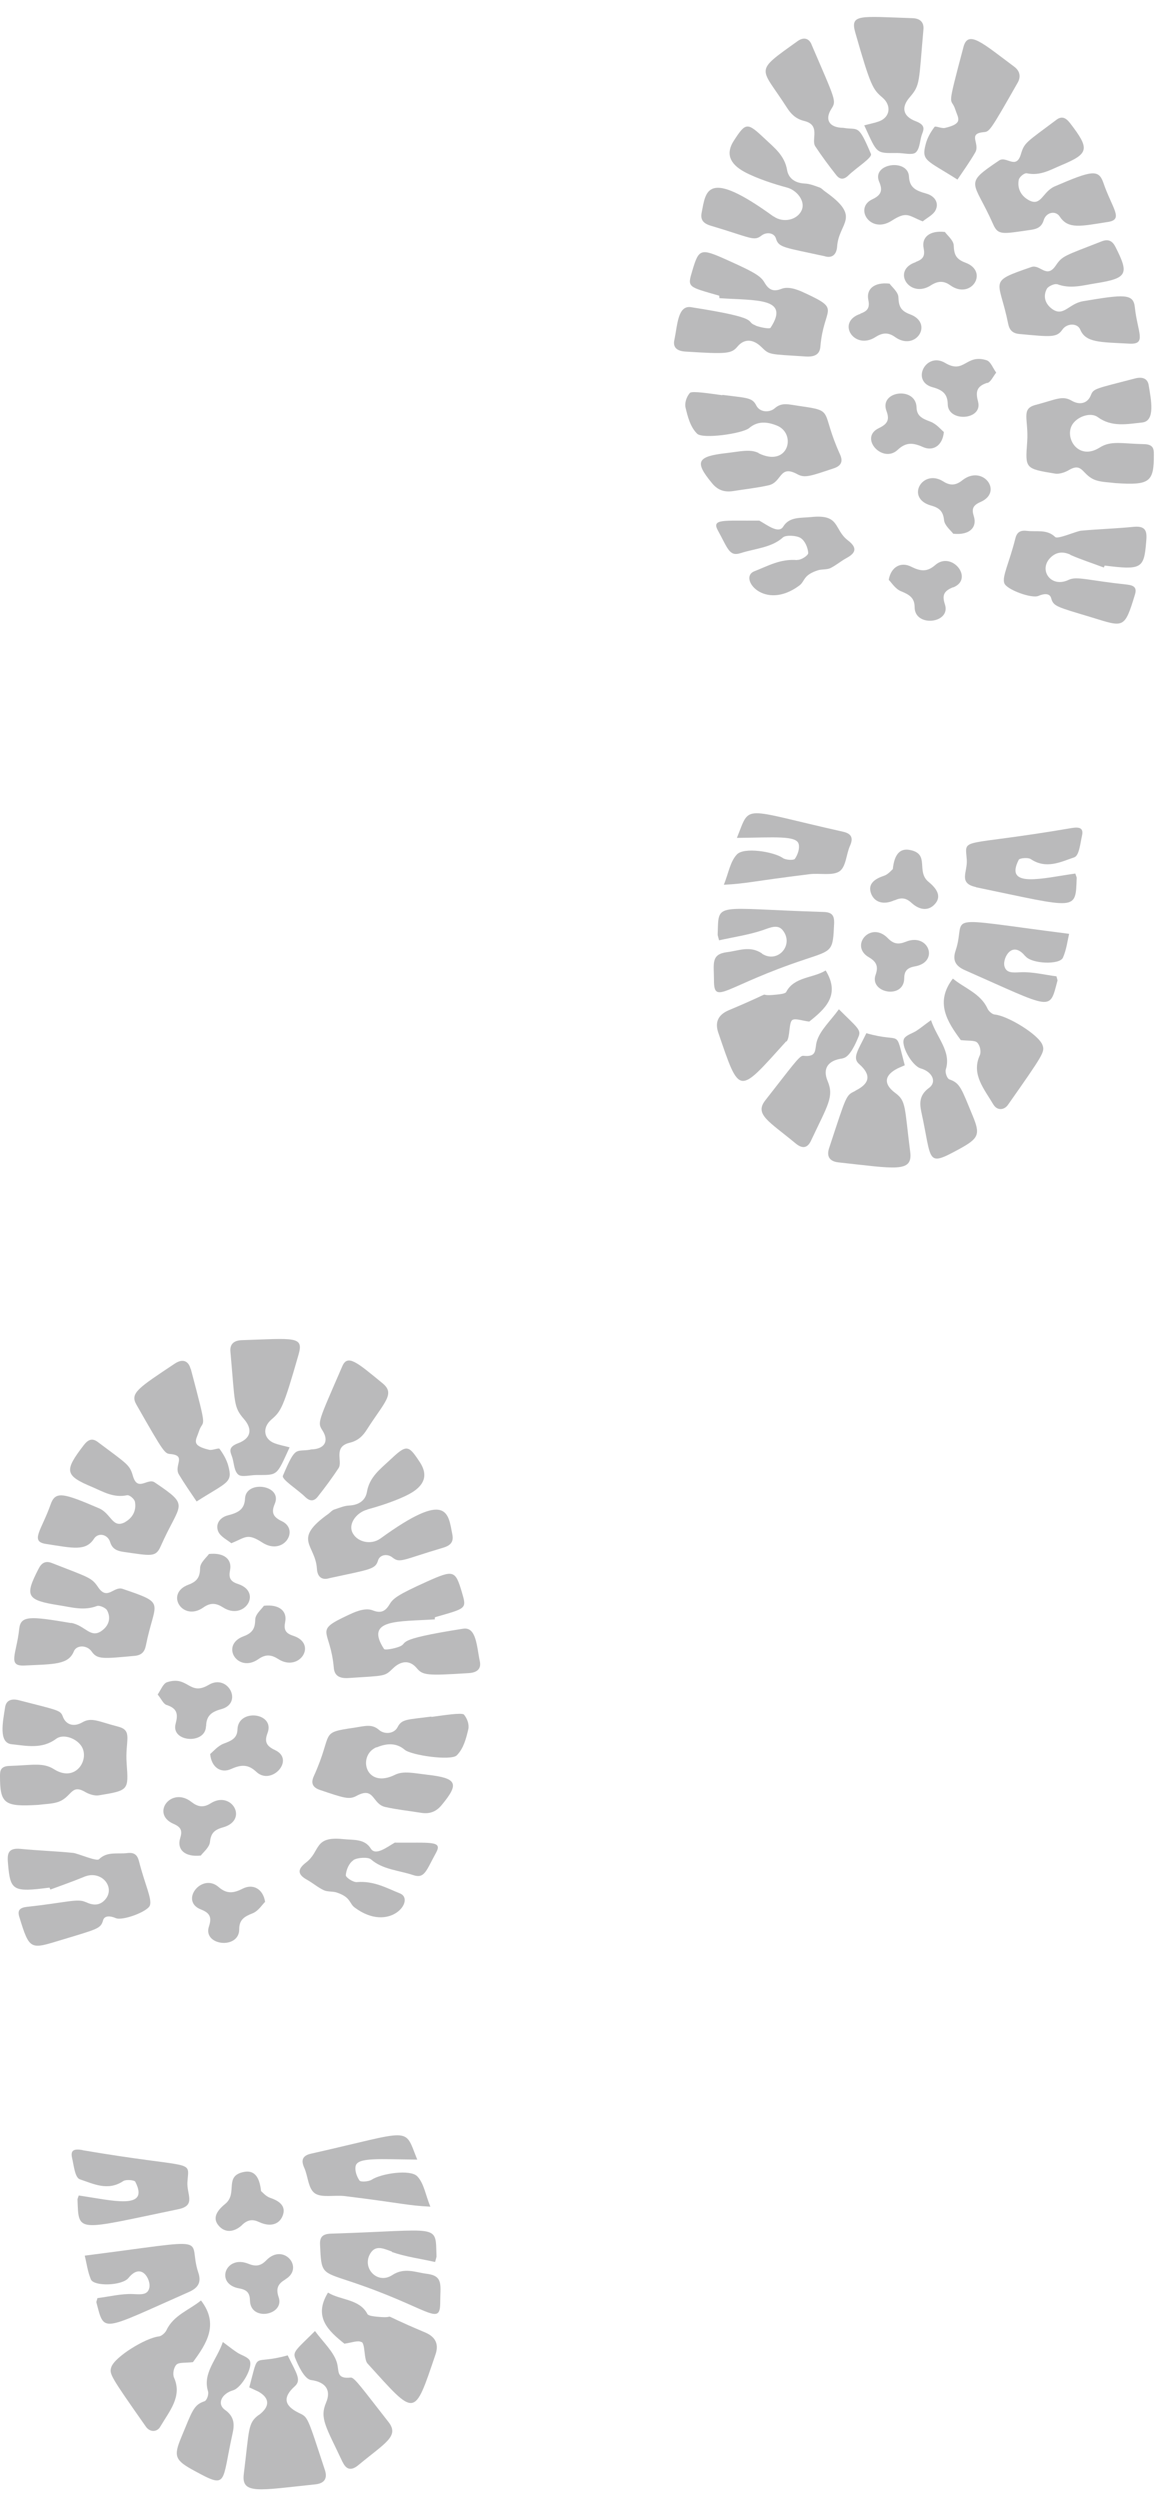 <svg width="53" height="113" viewBox="0 0 53 113" fill="none" xmlns="http://www.w3.org/2000/svg">
<g opacity="0.3">
<path d="M2.446 79.968C1.944 79.649 1.458 79.785 0.438 79.817C0.016 79.825 -5.6495e-07 80.047 -6.0395e-07 80.271C-8.24021e-07 81.529 0.191 81.673 1.737 81.577C2.039 81.537 2.326 81.537 2.589 81.458C3.25 81.258 3.194 80.613 3.84 80.988C4.015 81.091 4.27 81.179 4.469 81.147C5.823 80.924 5.815 80.916 5.728 79.713C5.648 78.669 6.03 78.215 5.337 78.04C4.445 77.809 4.142 77.602 3.72 77.849C3.346 78.064 2.987 77.968 2.844 77.594C2.732 77.291 2.661 77.315 0.844 76.845C0.526 76.766 0.279 76.845 0.231 77.164C0.127 77.833 -0.072 78.773 0.526 78.837C1.203 78.908 1.904 79.068 2.541 78.59C2.844 78.367 3.394 78.542 3.649 78.876C4.103 79.458 3.457 80.605 2.446 79.968Z" fill="#18181B"/>
<path d="M3.21 73.359C1.338 73.041 0.932 73.017 0.868 73.63C0.749 74.753 0.319 75.319 1.107 75.279C2.438 75.215 3.091 75.247 3.338 74.642C3.457 74.339 3.935 74.347 4.142 74.642C4.397 75.008 4.644 74.976 6.102 74.841C6.405 74.809 6.54 74.658 6.596 74.379C7.002 72.347 7.56 72.499 5.544 71.814C5.146 71.678 4.859 72.356 4.445 71.75C4.142 71.304 4.071 71.32 2.358 70.651C2.063 70.531 1.88 70.635 1.744 70.906C1.107 72.14 1.195 72.324 2.661 72.555C3.226 72.642 3.792 72.817 4.389 72.587C4.501 72.547 4.788 72.674 4.843 72.786C5.019 73.112 4.939 73.455 4.62 73.694C4.095 74.092 3.863 73.463 3.21 73.351L3.21 73.359Z" fill="#18181B"/>
<path d="M5.664 68.794C5.082 69.112 5.035 68.411 4.477 68.172C2.844 67.471 2.501 67.384 2.286 68.005C1.88 69.16 1.346 69.67 2.071 69.782C3.306 69.973 3.879 70.124 4.254 69.543C4.445 69.256 4.867 69.344 4.979 69.694C5.074 70.013 5.297 70.1 5.568 70.14C6.843 70.323 7.042 70.395 7.265 69.893C8.149 67.886 8.635 68.109 6.994 67.001C6.676 66.786 6.229 67.44 6.014 66.723C5.863 66.197 5.783 66.197 4.413 65.169C4.174 64.994 3.991 65.058 3.792 65.313C2.892 66.484 2.924 66.691 4.182 67.216C4.668 67.424 5.13 67.71 5.744 67.583C5.855 67.559 6.078 67.75 6.102 67.878C6.174 68.252 6.014 68.595 5.656 68.794L5.664 68.794Z" fill="#18181B"/>
<path d="M3.871 85.971C3.505 85.795 3.003 85.994 1.218 86.186C0.884 86.225 0.788 86.353 0.868 86.624C1.346 88.193 1.37 88.105 2.828 87.667C4.405 87.189 4.556 87.173 4.66 86.799C4.723 86.568 4.994 86.592 5.233 86.695C5.528 86.831 6.675 86.409 6.779 86.122C6.882 85.819 6.556 85.19 6.285 84.122C6.213 83.852 6.086 83.716 5.759 83.756C5.321 83.812 4.851 83.668 4.477 84.035C4.365 84.146 3.529 83.772 3.306 83.748C2.517 83.668 1.712 83.644 0.924 83.565C0.31 83.509 0.326 83.844 0.366 84.282C0.47 85.453 0.589 85.532 2.238 85.317C2.254 85.349 2.262 85.373 2.278 85.405C2.788 85.214 3.305 85.038 3.799 84.831C4.588 84.497 5.241 85.309 4.755 85.859C4.508 86.138 4.214 86.13 3.879 85.971L3.871 85.971Z" fill="#18181B"/>
<path d="M19.66 73.208C19.66 73.208 19.66 73.137 19.668 73.097C21.102 72.683 21.11 72.73 20.887 71.966C20.592 70.97 20.513 70.946 19.318 71.48C17.94 72.101 17.772 72.252 17.605 72.531C17.422 72.834 17.215 72.929 16.856 72.786C16.474 72.635 15.948 72.906 15.741 73.001C14.14 73.75 14.944 73.607 15.096 75.391C15.127 75.734 15.343 75.869 15.749 75.845C17.438 75.734 17.382 75.781 17.764 75.415C18.147 75.04 18.545 75.04 18.84 75.391C19.119 75.726 19.302 75.742 21.198 75.622C21.604 75.598 21.763 75.407 21.7 75.096C21.556 74.419 21.548 73.519 20.943 73.615C17.637 74.132 18.553 74.252 18.035 74.435C17.82 74.515 17.406 74.594 17.366 74.531C16.474 73.16 18.019 73.304 19.676 73.192L19.66 73.208Z" fill="#18181B"/>
<path d="M17.032 78.98C17.486 78.789 17.924 78.765 18.298 79.084C18.593 79.339 20.401 79.594 20.656 79.339C20.967 79.028 21.078 78.574 21.174 78.176C21.23 77.953 21.134 77.682 20.983 77.499C20.895 77.395 20.059 77.53 19.509 77.602C19.509 77.602 19.509 77.594 19.509 77.586C18.41 77.73 18.171 77.69 17.98 78.064C17.82 78.375 17.382 78.399 17.143 78.192C16.825 77.913 16.53 78.008 16.028 78.088C14.395 78.327 15.104 78.271 14.188 80.287C14.06 80.573 14.116 80.781 14.459 80.9C15.55 81.267 15.789 81.354 16.123 81.171C16.944 80.725 16.817 81.537 17.422 81.673C17.948 81.792 18.497 81.848 19.039 81.936C19.469 82.007 19.756 81.856 19.987 81.569C20.784 80.605 20.664 80.366 19.318 80.215C18.697 80.143 18.25 80.032 17.868 80.215C16.53 80.884 16.147 79.347 17.024 78.972L17.032 78.98Z" fill="#18181B"/>
<path d="M16.617 68.222C17.135 68.087 17.971 67.816 18.505 67.529C19.206 67.152 19.368 66.674 18.991 66.096C18.457 65.283 18.393 65.275 17.605 66.016C17.198 66.398 16.704 66.765 16.593 67.434C16.529 67.8 16.25 68.023 15.796 68.047C15.565 68.055 15.334 68.159 15.111 68.23C15.016 68.262 14.944 68.35 14.864 68.414C13.199 69.593 14.259 69.8 14.331 70.899C14.354 71.321 14.601 71.425 14.904 71.329C16.728 70.931 16.975 70.939 17.095 70.533C17.174 70.262 17.525 70.214 17.748 70.397C18.091 70.668 18.194 70.501 20.05 69.951C20.417 69.84 20.512 69.656 20.457 69.362C20.265 68.382 20.25 67.33 17.206 69.537C16.768 69.856 16.099 69.696 15.916 69.218C15.773 68.828 16.147 68.35 16.617 68.23L16.617 68.222Z" fill="#18181B"/>
<path d="M10.762 65.234C10.261 65.425 10.436 65.648 10.508 65.887C10.587 66.15 10.587 66.493 10.778 66.652C10.93 66.779 11.32 66.668 11.607 66.668C12.579 66.668 12.499 66.716 13.097 65.417C12.818 65.345 12.611 65.306 12.419 65.234C11.909 65.043 11.862 64.517 12.268 64.166C12.706 63.784 12.802 63.672 13.503 61.219C13.742 60.383 13.319 60.494 10.922 60.574C10.555 60.59 10.388 60.773 10.42 61.092C10.635 63.489 10.555 63.585 11.041 64.15C11.424 64.597 11.36 65.011 10.762 65.234Z" fill="#18181B"/>
<path d="M8.62 61.873C8.524 61.507 8.261 61.395 7.903 61.634C6.254 62.733 5.871 62.965 6.166 63.482C7.441 65.721 7.449 65.697 7.719 65.721C8.444 65.792 7.855 66.239 8.086 66.637C8.333 67.051 8.612 67.449 8.891 67.864C10.293 66.971 10.531 67.027 10.324 66.254C10.253 65.984 10.101 65.721 9.926 65.482C9.886 65.434 9.607 65.561 9.464 65.53C8.612 65.33 8.867 65.099 8.994 64.701C9.193 64.072 9.424 64.876 8.628 61.873L8.62 61.873Z" fill="#18181B"/>
<path d="M14.045 65.521C13.36 65.64 13.383 65.306 12.794 66.7C12.722 66.867 13.447 67.313 13.806 67.664C14.013 67.863 14.196 67.863 14.363 67.656C14.698 67.234 15.017 66.803 15.311 66.357C15.511 66.055 15.048 65.394 15.813 65.21C16.203 65.115 16.419 64.892 16.602 64.597C17.398 63.354 17.884 62.996 17.295 62.518C16.14 61.57 15.718 61.195 15.479 61.753C14.371 64.31 14.347 64.286 14.586 64.661C14.889 65.139 14.682 65.505 14.045 65.513L14.045 65.521Z" fill="#18181B"/>
<path d="M11.702 109.15C11.201 109.524 11.28 109.771 11.025 111.818C10.906 112.758 11.687 112.559 14.268 112.288C14.706 112.24 14.801 111.986 14.698 111.659C13.885 109.189 13.941 109.261 13.503 109.054C12.842 108.727 12.786 108.345 13.328 107.859C13.654 107.572 13.391 107.246 13.009 106.457C11.36 106.927 11.742 106.17 11.272 107.907C11.424 107.979 11.559 108.034 11.687 108.098C12.22 108.401 12.204 108.783 11.702 109.158L11.702 109.15Z" fill="#18181B"/>
<path d="M15.981 84.073C16.164 83.953 16.65 83.929 16.777 84.041C17.303 84.503 18.036 84.535 18.681 84.75C19.207 84.925 19.263 84.567 19.725 83.73C20.02 83.188 19.47 83.3 17.853 83.284C17.502 83.483 16.984 83.897 16.769 83.555C16.491 83.101 15.981 83.172 15.519 83.125C14.172 82.981 14.507 83.674 13.838 84.184C13.424 84.503 13.463 84.734 13.902 84.973C14.156 85.116 14.371 85.307 14.642 85.435C14.794 85.507 15.025 85.483 15.2 85.53C15.877 85.746 15.781 86.024 16.037 86.216C17.63 87.402 18.809 85.865 18.084 85.578C17.47 85.331 16.905 85.005 16.14 85.068C15.973 85.084 15.638 84.861 15.638 84.758C15.654 84.527 15.774 84.216 15.981 84.081L15.981 84.073Z" fill="#18181B"/>
<path d="M8.731 106.757C9.336 105.936 9.918 105.052 9.089 103.977C8.579 104.399 7.838 104.646 7.528 105.323C7.472 105.434 7.313 105.586 7.193 105.602C6.604 105.657 5.194 106.518 5.034 106.988C4.931 107.29 4.986 107.386 6.596 109.68C6.779 109.943 7.105 109.935 7.249 109.68C7.655 108.987 8.253 108.318 7.87 107.466C7.799 107.298 7.854 107.004 7.982 106.876C8.093 106.765 8.404 106.805 8.723 106.765L8.731 106.757Z" fill="#18181B"/>
<path d="M16.355 105.852C16.522 105.963 16.45 106.632 16.617 106.824C18.808 109.237 18.712 109.309 19.692 106.425C19.844 105.987 19.732 105.637 19.222 105.421C16.713 104.362 18.227 104.832 17.055 104.712C16.904 104.697 16.665 104.673 16.617 104.593C16.259 103.9 15.391 103.972 14.833 103.621C14.148 104.736 14.873 105.366 15.574 105.931C15.877 105.891 16.203 105.764 16.339 105.86L16.355 105.852Z" fill="#18181B"/>
<path d="M15.502 111.294C15.654 111.613 15.877 111.692 16.203 111.422C17.414 110.418 18.067 110.115 17.574 109.478C16.379 107.956 16.028 107.447 15.861 107.462C15.2 107.534 15.343 107.176 15.239 106.801C15.096 106.299 14.626 105.877 14.244 105.359C13.439 106.164 13.224 106.283 13.351 106.586C13.471 106.881 13.758 107.534 14.069 107.574C14.754 107.67 14.977 108.052 14.746 108.594C14.443 109.311 14.746 109.693 15.494 111.286L15.502 111.294Z" fill="#18181B"/>
<path d="M17.717 101.785C18.33 102 19 102.088 19.677 102.239C19.724 102.056 19.74 102.016 19.74 101.985C19.685 100.471 19.971 100.806 14.969 100.957C14.562 100.973 14.451 101.124 14.475 101.491C14.53 102.741 14.539 102.686 15.781 103.1C19.414 104.303 19.908 105.211 19.908 104.048C19.908 103.291 20.059 102.869 19.31 102.773C18.784 102.709 18.291 102.47 17.741 102.829C17.04 103.291 16.299 102.447 16.793 101.785C17.032 101.475 17.374 101.642 17.725 101.769L17.717 101.785Z" fill="#18181B"/>
<path d="M3.728 97.178C3.354 97.114 3.178 97.178 3.258 97.529C3.338 97.871 3.386 98.421 3.609 98.501C4.214 98.7 4.875 99.05 5.576 98.58C5.696 98.501 6.078 98.532 6.118 98.612C6.787 99.918 5.059 99.448 3.561 99.233C3.521 99.353 3.497 99.393 3.505 99.425C3.561 100.946 3.441 100.811 8.054 99.855C8.882 99.688 8.436 99.186 8.476 98.62C8.548 97.561 8.882 98.062 3.736 97.186L3.728 97.178Z" fill="#18181B"/>
<path d="M6.023 103.688C5.481 103.664 4.923 103.808 4.406 103.871C4.374 103.999 4.35 104.039 4.358 104.062C4.732 105.464 4.525 105.369 8.548 103.592C8.962 103.409 9.114 103.154 8.97 102.724C8.429 101.107 9.894 101.179 3.832 101.951C3.912 102.262 3.959 102.668 4.111 103.027C4.254 103.353 5.521 103.314 5.808 102.963C6.405 102.222 6.827 103.043 6.756 103.393C6.684 103.744 6.373 103.704 6.015 103.688L6.023 103.688Z" fill="#18181B"/>
<path d="M18.872 97.619C18.251 96.09 18.744 96.289 14.076 97.34C13.67 97.428 13.606 97.643 13.758 97.978C13.933 98.368 13.933 98.918 14.236 99.133C14.546 99.348 15.128 99.204 15.59 99.26C18.243 99.587 18.378 99.683 19.462 99.738C19.238 99.197 19.175 98.687 18.872 98.368C18.553 98.034 17.231 98.241 16.809 98.519C16.673 98.607 16.315 98.631 16.259 98.559C16.132 98.376 16.036 98.105 16.084 97.898C16.171 97.5 17.183 97.595 18.88 97.611L18.872 97.619Z" fill="#18181B"/>
<path d="M9.249 108.532C8.755 108.699 8.699 108.954 8.197 110.165C7.839 111.026 7.91 111.201 8.795 111.679C10.316 112.507 10.014 112.252 10.515 109.998C10.611 109.584 10.603 109.225 10.173 108.922C9.798 108.652 10.021 108.19 10.539 108.038C10.93 107.927 11.479 106.963 11.28 106.668C11.169 106.517 10.914 106.453 10.73 106.333C10.547 106.214 10.388 106.086 10.077 105.855C9.806 106.66 9.153 107.258 9.408 108.086C9.448 108.213 9.36 108.492 9.249 108.532Z" fill="#18181B"/>
<path d="M11.941 72.57C11.845 72.714 11.551 72.953 11.543 73.192C11.535 73.574 11.447 73.797 11.017 73.957C9.933 74.355 10.754 75.653 11.694 74.984C12.013 74.761 12.268 74.785 12.578 74.984C13.542 75.606 14.379 74.291 13.255 73.933C12.881 73.813 12.833 73.63 12.897 73.303C12.992 72.825 12.634 72.499 11.933 72.578L11.941 72.57Z" fill="#18181B"/>
<path d="M9.448 70.239C9.352 70.382 9.057 70.621 9.05 70.86C9.042 71.242 8.954 71.465 8.524 71.625C7.44 72.023 8.261 73.321 9.201 72.652C9.52 72.429 9.774 72.453 10.085 72.652C11.049 73.274 11.886 71.959 10.762 71.593C10.388 71.473 10.34 71.29 10.404 70.963C10.499 70.486 10.141 70.159 9.44 70.239L9.448 70.239Z" fill="#18181B"/>
<path d="M10.818 87.195C10.818 86.781 11.033 86.629 11.424 86.478C11.687 86.374 11.862 86.079 11.989 85.96C11.894 85.363 11.432 85.132 10.978 85.363C10.555 85.578 10.253 85.609 9.886 85.291C9.129 84.63 8.11 85.92 9.082 86.303C9.52 86.47 9.576 86.685 9.448 87.075C9.161 87.944 10.818 88.127 10.818 87.203L10.818 87.195Z" fill="#18181B"/>
<path d="M9.081 83.868C9.177 83.733 9.471 83.502 9.495 83.255C9.535 82.873 9.678 82.705 10.085 82.594C11.256 82.267 10.475 80.913 9.535 81.502C9.2 81.718 8.946 81.67 8.659 81.447C7.743 80.722 6.803 81.981 7.846 82.435C8.197 82.586 8.252 82.753 8.149 83.08C7.99 83.582 8.34 83.948 9.081 83.868Z" fill="#18181B"/>
<path d="M11.081 67.728C11.057 68.23 10.77 68.373 10.3 68.493C9.91 68.596 9.727 68.923 9.878 69.242C9.99 69.465 10.284 69.608 10.46 69.751C11.105 69.497 11.169 69.273 11.862 69.72C12.818 70.341 13.566 69.146 12.746 68.756C12.34 68.564 12.26 68.357 12.427 67.967C12.786 67.115 11.121 66.884 11.081 67.728Z" fill="#18181B"/>
<path d="M10.953 100.556C11.208 100.325 11.423 100.293 11.726 100.437C12.228 100.668 12.634 100.54 12.785 100.142C12.929 99.76 12.714 99.505 12.212 99.337C12.013 99.266 11.861 99.075 11.805 99.035C11.734 98.342 11.471 98.087 11.041 98.166C10.101 98.342 10.778 99.138 10.18 99.616C9.75 99.967 9.615 100.293 9.902 100.612C10.172 100.915 10.571 100.915 10.953 100.564L10.953 100.556Z" fill="#18181B"/>
<path d="M9.321 78.024C9.329 77.578 9.528 77.379 10.006 77.251C11.009 76.98 10.308 75.634 9.44 76.152C8.556 76.678 8.516 75.722 7.56 76.032C7.377 76.088 7.273 76.383 7.13 76.59C7.297 76.789 7.377 77.004 7.528 77.06C8.03 77.219 8.054 77.49 7.942 77.912C7.719 78.749 9.297 78.852 9.313 78.032L9.321 78.024Z" fill="#18181B"/>
<path d="M10.739 78.164C10.731 78.554 10.484 78.674 10.117 78.809C9.846 78.913 9.639 79.168 9.504 79.279C9.56 79.893 9.998 80.163 10.452 79.956C10.914 79.749 11.225 79.741 11.591 80.084C12.276 80.729 13.36 79.534 12.443 79.104C12.037 78.913 11.95 78.722 12.101 78.323C12.443 77.407 10.771 77.208 10.739 78.164Z" fill="#18181B"/>
<path d="M12.905 103.02C13.781 102.51 12.825 101.355 12.045 102.16C11.79 102.422 11.567 102.454 11.232 102.319C10.197 101.897 9.703 103.243 10.826 103.434C11.184 103.498 11.296 103.657 11.304 103.976C11.32 104.948 12.881 104.645 12.602 103.833C12.475 103.458 12.547 103.235 12.905 103.028L12.905 103.02Z" fill="#18181B"/>
<path d="M49.637 18.849C50.275 19.319 50.976 19.167 51.653 19.096C52.258 19.032 52.051 18.06 51.948 17.423C51.9 17.096 51.653 17.024 51.334 17.104C49.526 17.574 49.454 17.558 49.335 17.853C49.191 18.227 48.841 18.331 48.458 18.108C48.036 17.861 47.726 18.068 46.841 18.299C46.148 18.474 46.523 18.936 46.451 19.972C46.363 21.175 46.347 21.183 47.71 21.406C47.909 21.438 48.164 21.35 48.339 21.246C48.984 20.864 48.928 21.517 49.59 21.716C49.852 21.796 50.139 21.796 50.442 21.836C51.995 21.939 52.187 21.796 52.179 20.529C52.179 20.306 52.163 20.083 51.74 20.075C50.721 20.052 50.235 19.908 49.733 20.227C48.729 20.864 48.084 19.717 48.53 19.135C48.785 18.801 49.335 18.634 49.637 18.849Z" fill="#18181B"/>
<path d="M47.798 12.841C48.404 13.072 48.961 12.897 49.527 12.809C50.984 12.578 51.072 12.395 50.443 11.16C50.307 10.889 50.124 10.793 49.829 10.905C48.117 11.574 48.045 11.558 47.742 12.004C47.328 12.618 47.041 11.933 46.643 12.068C44.627 12.761 45.185 12.61 45.591 14.633C45.647 14.912 45.783 15.063 46.085 15.095C47.543 15.231 47.79 15.263 48.045 14.896C48.252 14.601 48.722 14.593 48.85 14.896C49.097 15.494 49.75 15.462 51.08 15.533C51.869 15.573 51.439 15.016 51.319 13.884C51.255 13.263 50.833 13.303 48.977 13.614C48.324 13.725 48.093 14.347 47.567 13.956C47.24 13.709 47.169 13.367 47.344 13.048C47.408 12.936 47.694 12.809 47.798 12.849L47.798 12.841Z" fill="#18181B"/>
<path d="M46.437 7.833C47.042 7.96 47.504 7.673 47.998 7.466C49.257 6.94 49.288 6.733 48.388 5.562C48.189 5.307 48.006 5.236 47.767 5.419C46.397 6.446 46.325 6.438 46.166 6.972C45.951 7.689 45.513 7.036 45.186 7.251C43.537 8.358 44.031 8.143 44.915 10.143C45.138 10.645 45.337 10.573 46.612 10.39C46.891 10.35 47.106 10.27 47.201 9.944C47.313 9.593 47.735 9.497 47.926 9.792C48.309 10.374 48.882 10.222 50.109 10.031C50.826 9.92 50.292 9.418 49.894 8.255C49.679 7.641 49.368 7.705 47.703 8.422C47.138 8.661 47.09 9.362 46.516 9.043C46.158 8.844 45.998 8.502 46.07 8.127C46.094 8 46.325 7.809 46.429 7.833L46.437 7.833Z" fill="#18181B"/>
<path d="M48.396 25.077C48.89 25.293 49.408 25.46 49.917 25.651C49.933 25.619 49.941 25.595 49.957 25.563C51.606 25.77 51.734 25.699 51.829 24.528C51.869 24.09 51.885 23.755 51.272 23.811C50.483 23.89 49.678 23.914 48.89 23.986C48.667 24.01 47.83 24.384 47.719 24.273C47.344 23.906 46.866 24.05 46.436 23.994C46.11 23.954 45.974 24.082 45.91 24.36C45.64 25.436 45.305 26.065 45.417 26.36C45.512 26.647 46.659 27.069 46.962 26.933C47.201 26.83 47.472 26.798 47.536 27.037C47.639 27.412 47.782 27.427 49.368 27.905C50.826 28.352 50.849 28.439 51.328 26.862C51.407 26.591 51.319 26.463 50.977 26.424C49.193 26.233 48.691 26.033 48.324 26.209C47.528 26.591 46.962 25.77 47.488 25.221C47.735 24.966 48.029 24.902 48.404 25.069L48.396 25.077Z" fill="#18181B"/>
<path d="M34.16 14.704C33.642 14.521 34.558 14.401 31.252 13.884C30.647 13.788 30.639 14.688 30.496 15.365C30.424 15.684 30.591 15.867 30.997 15.891C32.893 16.011 33.077 15.987 33.355 15.66C33.65 15.309 34.048 15.309 34.431 15.684C34.805 16.05 34.758 16.003 36.446 16.114C36.861 16.138 37.076 16.003 37.1 15.66C37.251 13.876 38.063 14.019 36.454 13.27C36.247 13.175 35.721 12.904 35.339 13.055C34.981 13.198 34.773 13.103 34.59 12.8C34.423 12.513 34.256 12.362 32.877 11.749C31.675 11.207 31.603 11.239 31.308 12.235C31.077 12.999 31.093 12.951 32.527 13.366C32.527 13.406 32.527 13.437 32.535 13.477C34.2 13.589 35.745 13.445 34.845 14.816C34.805 14.879 34.391 14.8 34.176 14.72L34.16 14.704Z" fill="#18181B"/>
<path d="M34.311 20.477C33.929 20.286 33.483 20.405 32.861 20.477C31.515 20.628 31.396 20.867 32.192 21.831C32.423 22.118 32.71 22.261 33.14 22.198C33.682 22.11 34.232 22.054 34.757 21.935C35.371 21.799 35.235 20.987 36.056 21.433C36.391 21.616 36.63 21.528 37.721 21.162C38.063 21.042 38.119 20.835 37.992 20.549C37.076 18.533 37.785 18.581 36.151 18.35C35.65 18.278 35.355 18.174 35.036 18.453C34.797 18.66 34.359 18.645 34.2 18.326C34.017 17.959 33.77 17.991 32.67 17.848C32.67 17.848 32.67 17.856 32.67 17.864C32.129 17.792 31.292 17.657 31.197 17.76C31.045 17.936 30.95 18.214 31.005 18.437C31.101 18.836 31.212 19.29 31.523 19.601C31.77 19.855 33.578 19.601 33.881 19.346C34.255 19.027 34.686 19.051 35.148 19.242C36.032 19.616 35.65 21.146 34.303 20.485L34.311 20.477Z" fill="#18181B"/>
<path d="M34.98 9.786C31.937 7.579 31.921 8.647 31.73 9.611C31.674 9.905 31.769 10.089 32.136 10.2C33.984 10.75 34.088 10.917 34.438 10.646C34.669 10.471 35.012 10.519 35.091 10.782C35.211 11.196 35.458 11.18 37.282 11.578C37.577 11.674 37.824 11.562 37.856 11.148C37.927 10.049 38.987 9.842 37.322 8.663C37.234 8.607 37.17 8.519 37.075 8.479C36.852 8.4 36.621 8.304 36.39 8.296C35.936 8.272 35.657 8.049 35.593 7.683C35.482 7.014 34.988 6.655 34.581 6.265C33.793 5.524 33.729 5.524 33.195 6.344C32.813 6.923 32.975 7.401 33.681 7.778C34.215 8.065 35.051 8.336 35.569 8.471C36.039 8.591 36.406 9.077 36.27 9.459C36.095 9.945 35.418 10.097 34.98 9.778L34.98 9.786Z" fill="#18181B"/>
<path d="M41.759 1.339C41.791 1.021 41.624 0.829 41.257 0.821C38.883 0.742 38.437 0.622 38.676 1.467C39.377 3.92 39.473 4.04 39.911 4.414C40.317 4.765 40.261 5.29 39.76 5.482C39.569 5.553 39.361 5.593 39.083 5.665C39.68 6.963 39.592 6.924 40.572 6.916C40.859 6.916 41.249 7.019 41.401 6.9C41.592 6.74 41.592 6.398 41.672 6.135C41.743 5.904 41.919 5.673 41.417 5.482C40.819 5.259 40.748 4.844 41.138 4.398C41.624 3.833 41.544 3.745 41.759 1.339Z" fill="#18181B"/>
<path d="M42.724 5.783C42.581 5.815 42.294 5.68 42.262 5.735C42.087 5.966 41.935 6.229 41.864 6.508C41.657 7.281 41.896 7.225 43.298 8.117C43.577 7.703 43.863 7.305 44.102 6.89C44.333 6.492 43.744 6.046 44.469 5.974C44.748 5.95 44.748 5.974 46.022 3.736C46.166 3.481 46.134 3.218 45.871 3.019C44.437 1.951 43.776 1.33 43.569 2.127C42.772 5.13 43.003 4.325 43.202 4.955C43.33 5.353 43.577 5.584 42.732 5.783L42.724 5.783Z" fill="#18181B"/>
<path d="M36.701 2.01C36.574 1.715 36.335 1.675 36.08 1.851C34.064 3.293 34.383 2.99 35.578 4.854C35.761 5.141 35.976 5.372 36.367 5.467C37.131 5.651 36.669 6.312 36.868 6.614C37.163 7.061 37.482 7.491 37.816 7.913C37.984 8.128 38.167 8.128 38.374 7.921C38.74 7.57 39.458 7.124 39.386 6.957C38.796 5.563 38.82 5.897 38.135 5.778C37.49 5.77 37.291 5.404 37.593 4.926C37.832 4.551 37.8 4.575 36.701 2.018L36.701 2.01Z" fill="#18181B"/>
<path d="M38.684 49.304C38.246 49.519 38.302 49.44 37.489 51.909C37.386 52.236 37.481 52.491 37.919 52.538C40.485 52.817 41.281 53.016 41.162 52.068C40.899 50.021 40.986 49.766 40.485 49.4C39.983 49.025 39.967 48.651 40.501 48.34C40.62 48.269 40.755 48.221 40.915 48.149C40.453 46.42 40.843 47.177 39.178 46.699C38.796 47.488 38.525 47.815 38.859 48.101C39.401 48.579 39.346 48.97 38.684 49.296L38.684 49.304Z" fill="#18181B"/>
<path d="M36.048 25.314C35.284 25.251 34.718 25.585 34.105 25.824C33.38 26.111 34.559 27.648 36.152 26.462C36.407 26.27 36.311 25.992 36.989 25.776C37.164 25.721 37.387 25.753 37.546 25.681C37.809 25.553 38.024 25.362 38.287 25.219C38.717 24.988 38.765 24.749 38.351 24.43C37.682 23.92 38.016 23.227 36.67 23.371C36.208 23.419 35.698 23.347 35.419 23.801C35.212 24.143 34.694 23.729 34.336 23.53C32.719 23.546 32.169 23.434 32.464 23.976C32.926 24.813 32.981 25.171 33.507 24.996C34.153 24.789 34.893 24.757 35.411 24.287C35.539 24.175 36.025 24.199 36.208 24.319C36.415 24.454 36.534 24.765 36.55 24.996C36.55 25.107 36.224 25.322 36.048 25.306L36.048 25.314Z" fill="#18181B"/>
<path d="M44.931 49.934C45.083 50.189 45.401 50.197 45.584 49.934C47.202 47.632 47.249 47.544 47.146 47.242C46.986 46.772 45.576 45.911 44.987 45.856C44.867 45.848 44.7 45.696 44.652 45.577C44.342 44.9 43.593 44.653 43.091 44.23C42.263 45.306 42.844 46.19 43.449 47.011C43.768 47.05 44.079 47.011 44.19 47.122C44.326 47.258 44.382 47.552 44.302 47.712C43.919 48.564 44.517 49.233 44.923 49.926L44.931 49.934Z" fill="#18181B"/>
<path d="M35.57 47.074C35.737 46.883 35.665 46.213 35.832 46.102C35.968 46.014 36.294 46.142 36.597 46.173C37.306 45.608 38.023 44.978 37.338 43.863C36.78 44.214 35.912 44.142 35.554 44.835C35.514 44.915 35.275 44.939 35.115 44.955C33.96 45.082 35.45 44.612 32.949 45.664C32.447 45.879 32.335 46.229 32.479 46.667C33.467 49.551 33.371 49.479 35.554 47.066L35.57 47.074Z" fill="#18181B"/>
<path d="M38.111 47.832C38.43 47.792 38.709 47.139 38.828 46.844C38.956 46.541 38.741 46.422 37.936 45.617C37.562 46.135 37.092 46.557 36.94 47.059C36.829 47.434 36.98 47.792 36.319 47.72C36.152 47.704 35.801 48.214 34.606 49.736C34.112 50.373 34.766 50.676 35.977 51.679C36.303 51.95 36.526 51.879 36.678 51.552C37.426 49.959 37.729 49.576 37.426 48.859C37.195 48.31 37.426 47.927 38.103 47.84L38.111 47.832Z" fill="#18181B"/>
<path d="M34.454 43.091C33.912 42.732 33.41 42.971 32.884 43.035C32.136 43.13 32.287 43.553 32.287 44.309C32.287 45.472 32.781 44.564 36.413 43.361C37.656 42.947 37.664 42.995 37.72 41.752C37.736 41.378 37.632 41.227 37.226 41.219C32.223 41.067 32.51 40.733 32.454 42.246C32.454 42.278 32.47 42.318 32.518 42.501C33.195 42.35 33.864 42.254 34.478 42.047C34.828 41.928 35.179 41.752 35.41 42.063C35.912 42.724 35.163 43.561 34.462 43.107L34.454 43.091Z" fill="#18181B"/>
<path d="M44.142 40.104C48.754 41.06 48.635 41.195 48.69 39.674C48.69 39.642 48.666 39.602 48.627 39.483C47.145 39.69 45.4 40.168 46.069 38.861C46.109 38.782 46.492 38.75 46.611 38.829C47.312 39.299 47.973 38.957 48.579 38.75C48.802 38.678 48.85 38.128 48.929 37.778C49.009 37.435 48.834 37.364 48.459 37.427C43.321 38.303 43.648 37.802 43.719 38.861C43.759 39.427 43.321 39.921 44.142 40.096L44.142 40.104Z" fill="#18181B"/>
<path d="M46.373 43.219C46.659 43.57 47.926 43.618 48.069 43.283C48.229 42.917 48.276 42.511 48.348 42.208C42.286 41.435 43.76 41.355 43.21 42.98C43.067 43.411 43.218 43.666 43.632 43.849C47.655 45.625 47.448 45.721 47.822 44.319C47.822 44.287 47.806 44.255 47.775 44.128C47.257 44.064 46.699 43.92 46.157 43.944C45.807 43.96 45.496 44 45.417 43.65C45.345 43.299 45.767 42.479 46.365 43.219L46.373 43.219Z" fill="#18181B"/>
<path d="M35.387 38.771C34.965 38.493 33.642 38.278 33.324 38.62C33.021 38.939 32.95 39.449 32.734 39.99C33.81 39.934 33.953 39.839 36.606 39.512C37.06 39.456 37.65 39.592 37.96 39.385C38.263 39.178 38.263 38.62 38.438 38.23C38.59 37.895 38.526 37.68 38.12 37.592C33.443 36.541 33.953 36.326 33.324 37.871C35.021 37.855 36.032 37.752 36.12 38.158C36.168 38.365 36.072 38.636 35.945 38.819C35.889 38.891 35.531 38.875 35.395 38.779L35.387 38.771Z" fill="#18181B"/>
<path d="M42.102 46.109C41.791 46.332 41.632 46.468 41.448 46.587C41.265 46.707 41.01 46.771 40.899 46.922C40.692 47.209 41.241 48.181 41.64 48.292C42.165 48.444 42.38 48.906 42.006 49.176C41.584 49.487 41.576 49.838 41.663 50.252C42.157 52.506 41.863 52.761 43.384 51.933C44.268 51.447 44.34 51.279 43.982 50.419C43.48 49.208 43.424 48.953 42.93 48.786C42.827 48.746 42.731 48.475 42.771 48.34C43.026 47.519 42.372 46.922 42.102 46.109Z" fill="#18181B"/>
<path d="M38.915 14.183C37.792 14.549 38.628 15.856 39.592 15.234C39.903 15.035 40.166 15.011 40.476 15.234C41.416 15.903 42.237 14.605 41.154 14.207C40.723 14.047 40.644 13.832 40.628 13.442C40.628 13.203 40.325 12.964 40.23 12.821C39.528 12.741 39.17 13.068 39.266 13.546C39.329 13.864 39.282 14.047 38.907 14.175L38.915 14.183Z" fill="#18181B"/>
<path d="M41.417 11.847C40.294 12.213 41.13 13.52 42.094 12.898C42.405 12.699 42.668 12.675 42.978 12.898C43.918 13.568 44.739 12.269 43.656 11.871C43.225 11.711 43.146 11.496 43.13 11.106C43.13 10.867 42.827 10.628 42.731 10.485C42.03 10.405 41.672 10.732 41.767 11.21C41.831 11.528 41.783 11.711 41.409 11.839L41.417 11.847Z" fill="#18181B"/>
<path d="M43.097 26.552C44.069 26.177 43.049 24.879 42.292 25.54C41.926 25.859 41.631 25.827 41.201 25.612C40.747 25.381 40.293 25.612 40.19 26.209C40.317 26.329 40.484 26.623 40.755 26.727C41.145 26.886 41.361 27.038 41.361 27.444C41.361 28.368 43.017 28.185 42.731 27.317C42.603 26.926 42.659 26.719 43.097 26.544L43.097 26.552Z" fill="#18181B"/>
<path d="M44.341 22.689C45.384 22.235 44.444 20.985 43.528 21.701C43.241 21.932 42.986 21.972 42.652 21.757C41.712 21.168 40.931 22.522 42.102 22.849C42.508 22.96 42.652 23.135 42.692 23.51C42.716 23.757 43.01 23.988 43.106 24.123C43.847 24.203 44.197 23.836 44.038 23.334C43.934 23.008 43.99 22.841 44.341 22.689Z" fill="#18181B"/>
<path d="M39.441 9.012C38.613 9.402 39.362 10.597 40.326 9.975C41.019 9.529 41.083 9.752 41.728 10.007C41.903 9.856 42.206 9.713 42.309 9.498C42.469 9.179 42.285 8.86 41.887 8.749C41.425 8.621 41.13 8.486 41.106 7.984C41.067 7.147 39.394 7.379 39.76 8.223C39.928 8.613 39.848 8.82 39.441 9.012Z" fill="#18181B"/>
<path d="M40.453 40.695C40.764 40.551 40.979 40.583 41.226 40.814C41.617 41.165 42.007 41.165 42.278 40.862C42.557 40.551 42.429 40.217 41.999 39.866C41.401 39.388 42.079 38.592 41.139 38.416C40.708 38.337 40.446 38.592 40.374 39.285C40.318 39.325 40.167 39.524 39.968 39.587C39.458 39.755 39.251 40.01 39.394 40.392C39.545 40.782 39.952 40.918 40.453 40.687L40.453 40.695Z" fill="#18181B"/>
<path d="M44.652 17.311C44.803 17.264 44.891 17.049 45.05 16.841C44.899 16.634 44.803 16.348 44.62 16.284C43.664 15.981 43.624 16.929 42.74 16.403C41.872 15.886 41.179 17.232 42.174 17.503C42.652 17.63 42.852 17.829 42.859 18.275C42.875 19.096 44.453 18.992 44.23 18.156C44.118 17.734 44.142 17.463 44.644 17.303L44.652 17.311Z" fill="#18181B"/>
<path d="M39.744 19.351C38.828 19.781 39.911 20.976 40.596 20.331C40.962 19.988 41.273 19.997 41.735 20.204C42.189 20.411 42.627 20.148 42.683 19.526C42.548 19.415 42.349 19.16 42.07 19.056C41.703 18.921 41.456 18.802 41.448 18.411C41.416 17.455 39.752 17.662 40.086 18.571C40.237 18.969 40.142 19.16 39.744 19.351Z" fill="#18181B"/>
<path d="M40.891 44.222C40.891 43.903 41.011 43.744 41.369 43.68C42.493 43.489 41.999 42.143 40.963 42.565C40.629 42.7 40.406 42.669 40.151 42.406C39.37 41.601 38.406 42.756 39.29 43.266C39.649 43.473 39.728 43.696 39.593 44.071C39.314 44.883 40.883 45.186 40.891 44.214L40.891 44.222Z" fill="#18181B"/>
</g>
</svg>
